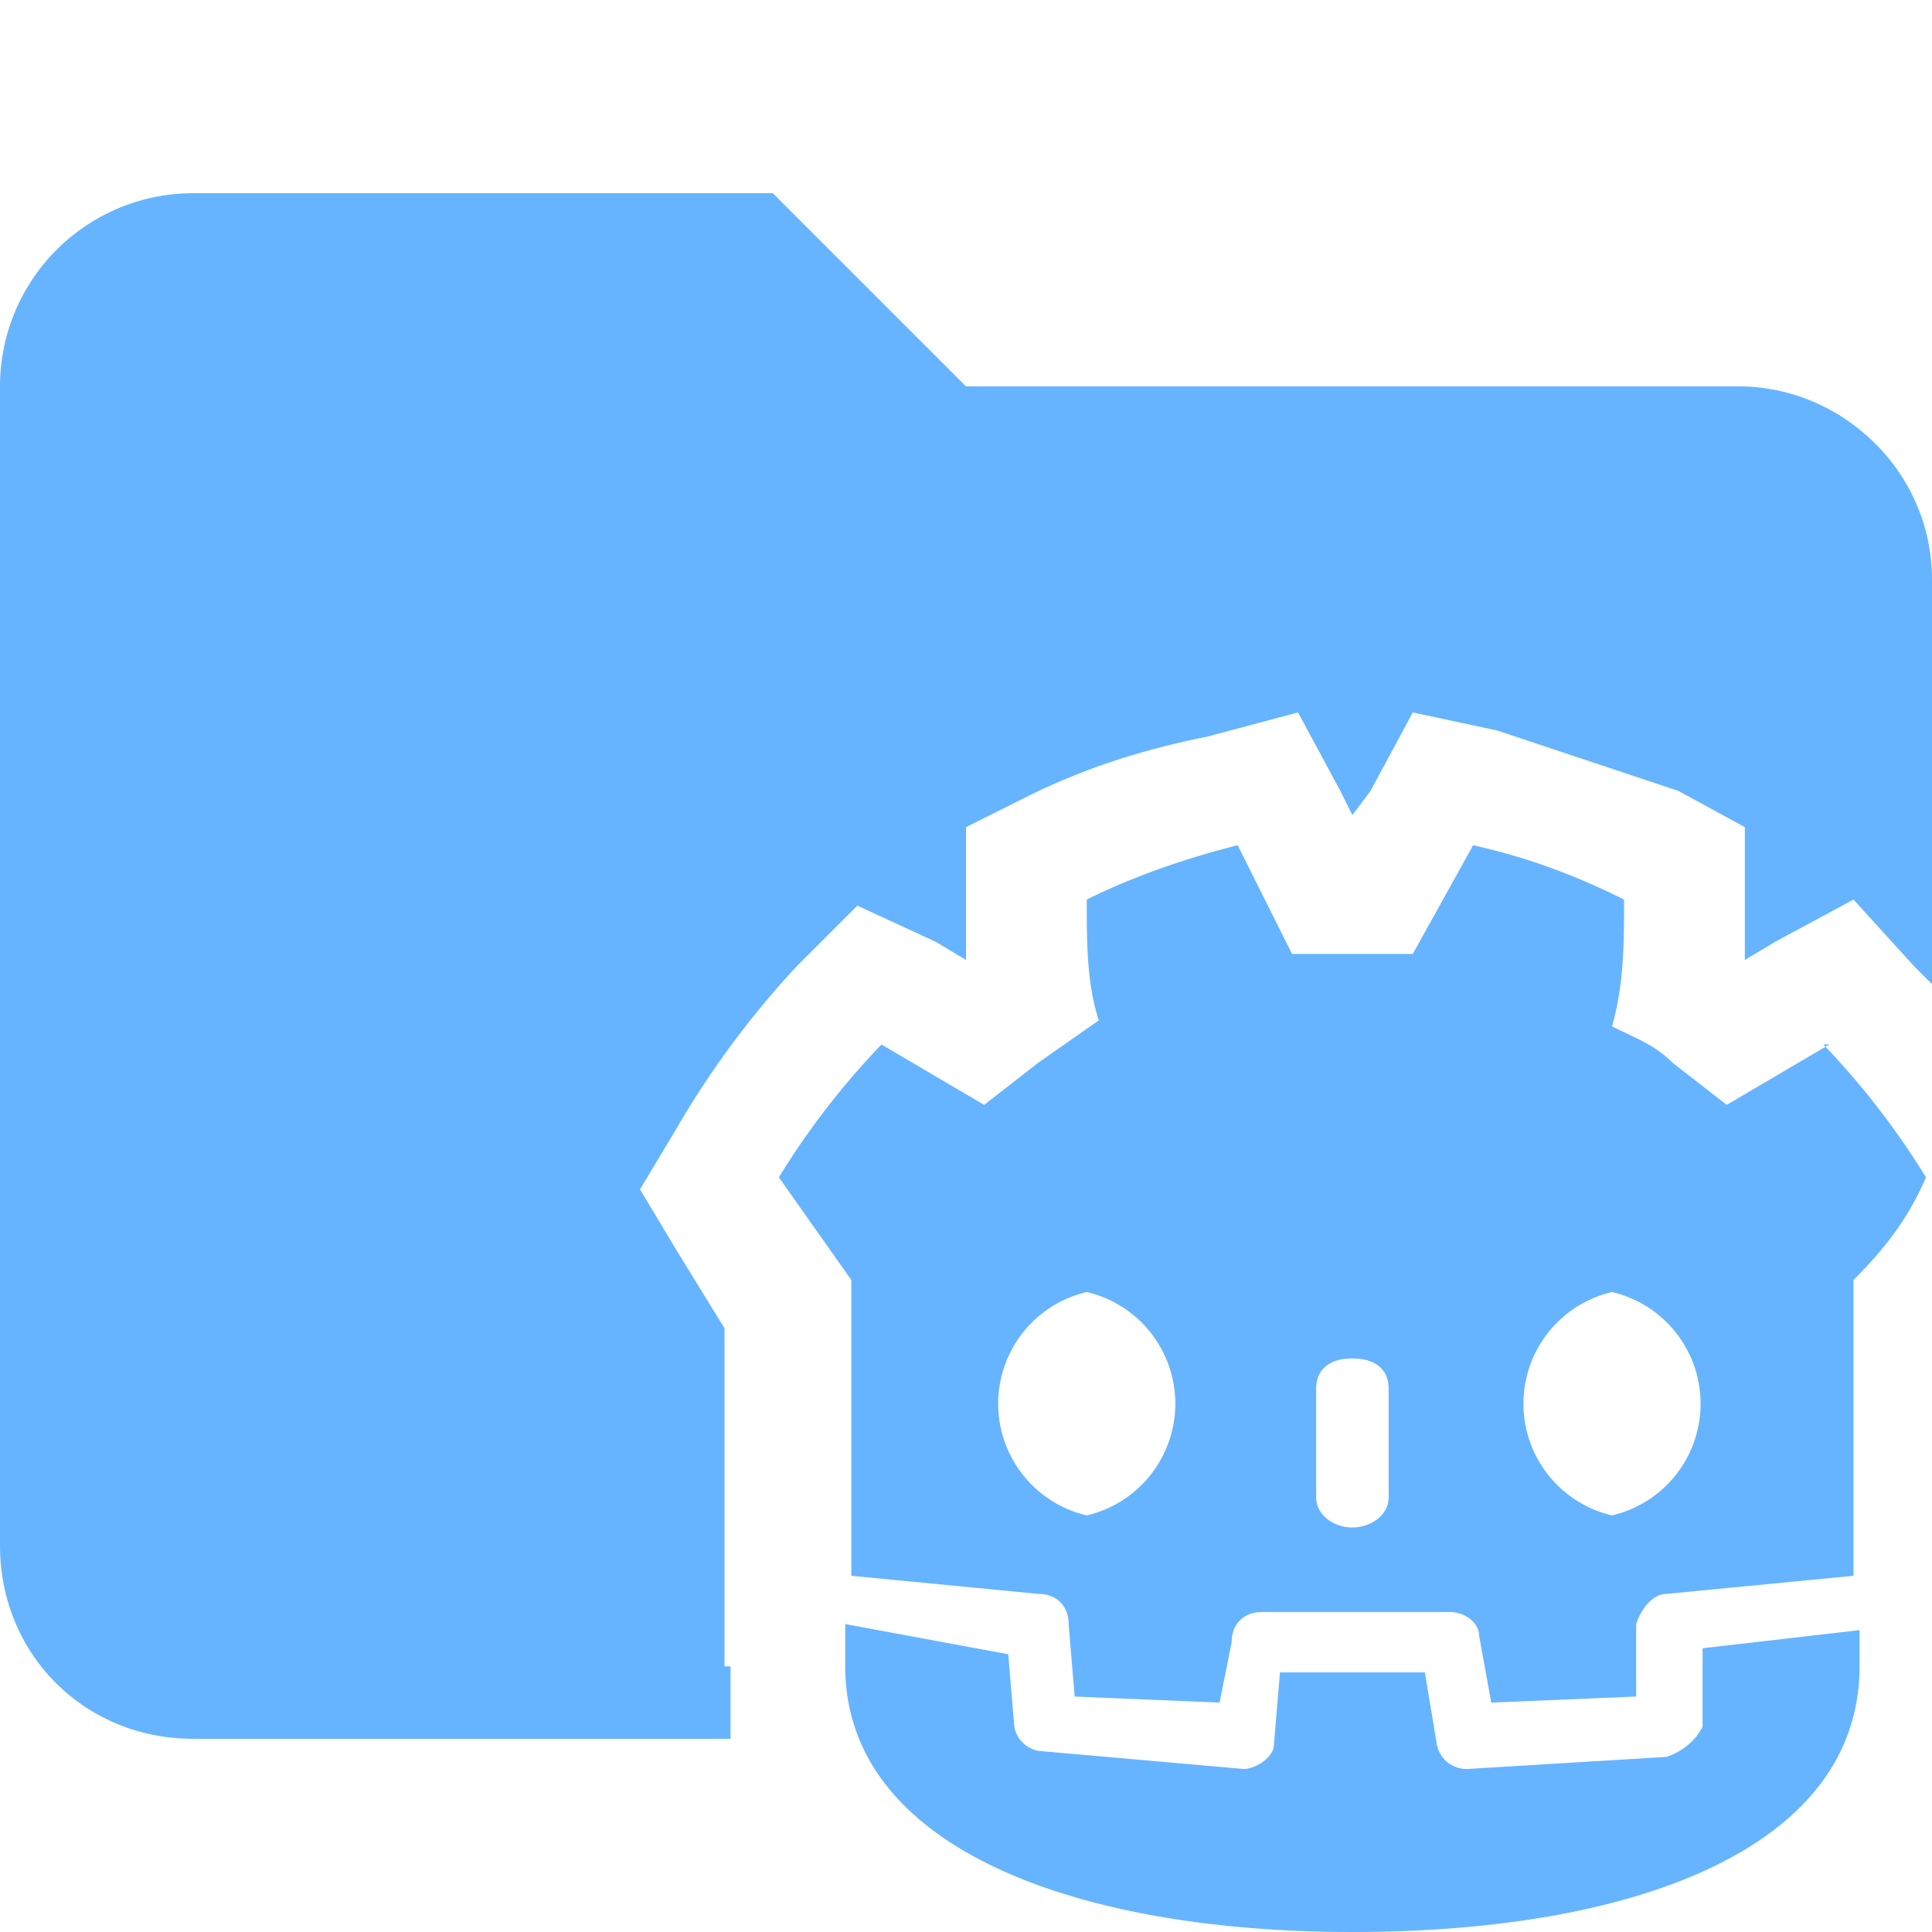 <svg xmlns="http://www.w3.org/2000/svg" viewBox="0 0 32 32"><path d="M12 27.6V22l-.8-1.3-.6-1 .6-1a15 15 0 0 1 2-2.7l1-1 1.3.6.5.3v-2.2l1-.5c1-.5 2-.8 3-1l1.5-.4.7 1.3.2.4.3-.4.7-1.3 1.4.3 3 1 1.1.6v2.2l.5-.3 1.3-.7 1 1.1.3.3V9.6c0-1.8-1.5-3.2-3.2-3.2H16l-3.2-3.2H3.2A3.2 3.2 0 0 0 0 6.4v19.2c0 1.8 1.4 3.2 3.2 3.2h8.9v-1.2Z" fill="#66b4ff"/><path d="m30.8 27-2.6.3v1.3c-.1.2-.3.4-.6.5l-3.3.2a.5.5 0 0 1-.5-.4l-.2-1.2h-2.4l-.1 1.2c0 .2-.3.4-.5.4l-3.4-.3a.5.5 0 0 1-.4-.4l-.1-1.2-2.7-.5v.7c0 3 3.8 4.4 8.4 4.4 4.7 0 8.4-1.4 8.4-4.4V27Z" fill="#66b4ff"/><path d="m30.3 17.3-1.7 1-.9-.7c-.3-.3-.6-.4-1-.6.2-.7.2-1.4.2-2.1-.8-.4-1.6-.7-2.5-.9l-1 1.8h-2l-.9-1.8c-.8.2-1.7.5-2.5.9 0 .7 0 1.4.2 2l-1 .7-.9.7-1.7-1a13 13 0 0 0-1.7 2.2l1.2 1.7v5-.1l3.1.3c.3 0 .5.2.5.5l.1 1.2 2.4.1.2-1c0-.3.2-.5.5-.5H24c.3 0 .5.2.5.4l.2 1.1 2.4-.1v-1.2c.1-.3.3-.5.5-.5l3.1-.3v.2V21.2c.5-.5.9-1 1.2-1.7a13 13 0 0 0-1.7-2.2ZM18 25.1a1.9 1.9 0 0 1 0-3.7 1.9 1.9 0 0 1 0 3.7Zm5-.3c0 .3-.3.5-.6.5s-.6-.2-.6-.5V23c0-.3.2-.5.6-.5s.6.2.6.5v1.8Zm3.7.3a1.9 1.9 0 0 1 0-3.7 1.9 1.9 0 0 1 0 3.7Z" fill="#66b4ff"/></svg>
